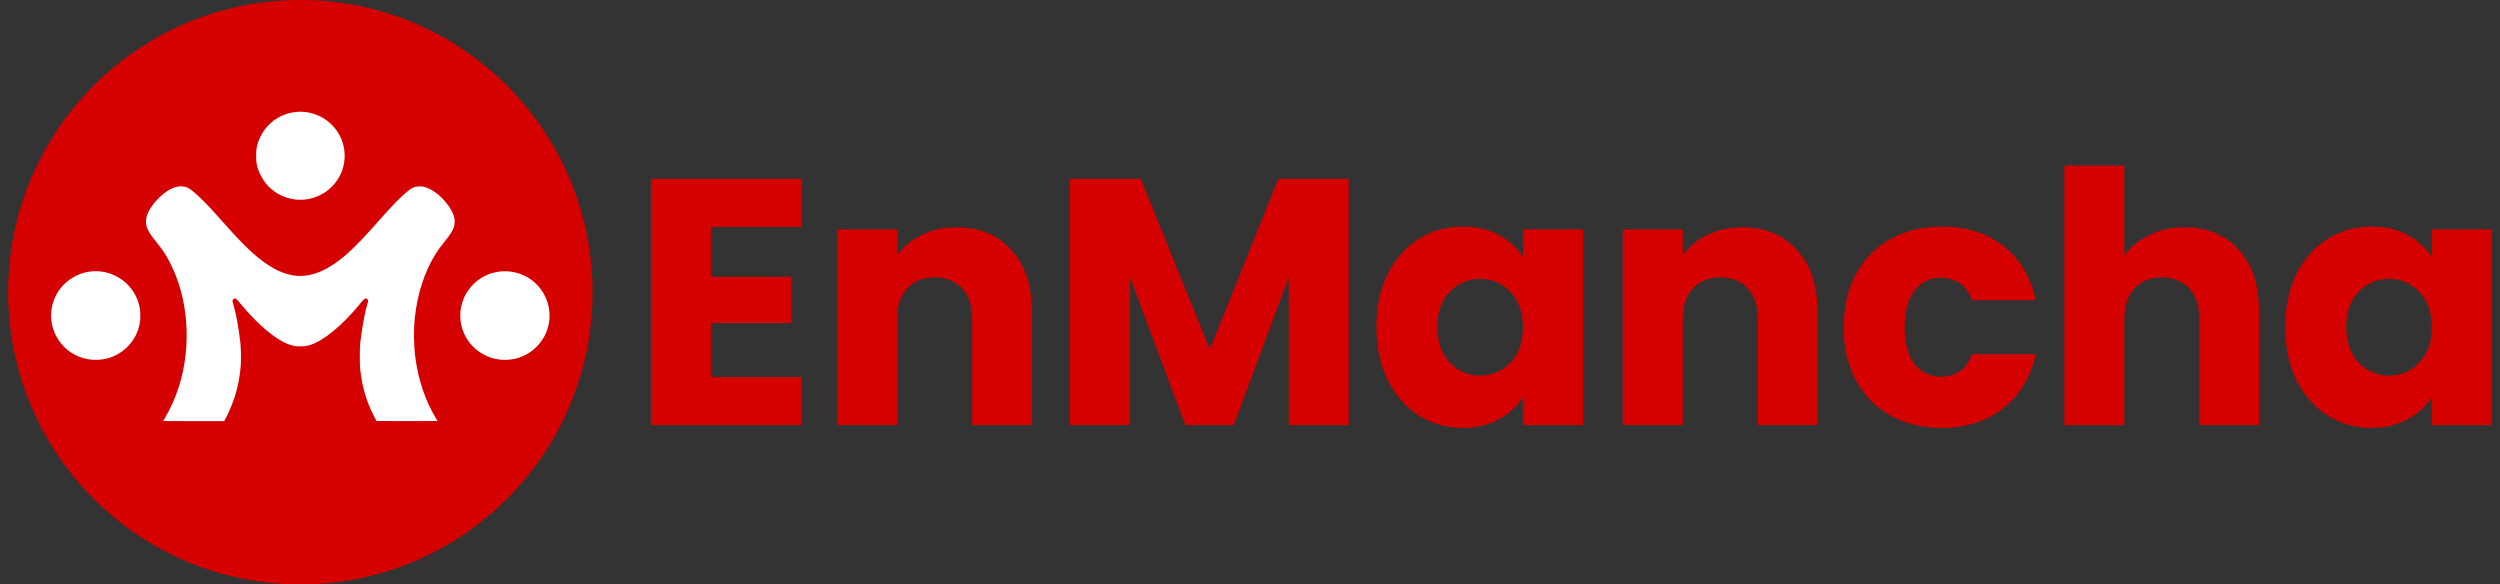 <svg xmlns="http://www.w3.org/2000/svg" width="154" height="36" viewBox="0 0 154 36" fill="none">
  <rect x="0" y="0" width="154" height="36" fill="#333333" stroke="none"/>
  <path d="M36.5 18C36.5 27.941 28.441 36 18.5 36C8.559 36 0.5 27.941 0.5 18C0.5 8.059 8.559 0 18.5 0C28.441 0 36.5 8.059 36.5 18Z" fill="#D50000"/>
  <path d="M18.236 6.896C17.305 6.983 16.477 7.549 16.063 8.381C15.933 8.642 15.867 8.828 15.815 9.08C15.785 9.228 15.78 9.303 15.78 9.595C15.78 9.888 15.785 9.963 15.815 10.111C15.867 10.363 15.933 10.549 16.063 10.81C16.427 11.542 17.097 12.061 17.908 12.242C18.513 12.376 19.125 12.304 19.69 12.033C20.409 11.69 20.936 11.058 21.14 10.296C21.441 9.166 20.989 7.983 20.004 7.331C19.745 7.158 19.368 7.004 19.059 6.941C18.764 6.882 18.523 6.868 18.236 6.896Z" fill="white"/>
  <path d="M10.949 11.494C10.569 11.567 10.178 11.804 9.78 12.203C9.383 12.598 9.119 13.005 9.027 13.366C8.984 13.53 8.984 13.762 9.027 13.927C9.094 14.185 9.231 14.411 9.621 14.899C10.046 15.428 10.192 15.646 10.456 16.152C11.604 18.359 11.821 21.261 11.027 23.8C10.825 24.446 10.503 25.172 10.188 25.7C10.125 25.803 10.069 25.899 10.061 25.913C10.046 25.94 10.141 25.941 11.928 25.941H13.81L13.901 25.773C14.121 25.366 14.373 24.747 14.511 24.279C14.687 23.68 14.787 23.113 14.833 22.476C14.857 22.147 14.842 21.442 14.808 21.128C14.703 20.188 14.537 19.28 14.359 18.691C14.323 18.57 14.317 18.523 14.328 18.493C14.35 18.436 14.419 18.387 14.482 18.387C14.549 18.387 14.557 18.395 14.888 18.792C15.917 20.027 16.981 20.917 17.781 21.211C18.035 21.305 18.209 21.336 18.487 21.337C18.758 21.337 18.91 21.315 19.15 21.236C19.957 20.971 21.086 20.037 22.133 18.769C22.421 18.42 22.454 18.387 22.525 18.387C22.569 18.387 22.596 18.398 22.63 18.433C22.685 18.489 22.688 18.54 22.642 18.683C22.478 19.205 22.305 20.147 22.186 21.168C22.158 21.404 22.158 22.49 22.186 22.741C22.277 23.561 22.448 24.262 22.733 24.983C22.837 25.243 23.166 25.922 23.196 25.933C23.207 25.938 24.058 25.94 25.085 25.938L26.954 25.933L26.864 25.785C26.207 24.704 25.763 23.398 25.586 22.024C25.485 21.241 25.474 20.336 25.556 19.555C25.706 18.118 26.154 16.74 26.827 15.649C26.954 15.444 27.096 15.251 27.396 14.875C27.755 14.427 27.882 14.224 27.962 13.972C28.006 13.833 28.02 13.607 27.994 13.46C27.937 13.145 27.732 12.771 27.41 12.399C27.023 11.952 26.598 11.65 26.18 11.525C26.066 11.491 26.008 11.483 25.86 11.482C25.499 11.48 25.324 11.575 24.776 12.072C24.44 12.379 24.083 12.757 23.247 13.699C21.952 15.156 21.284 15.794 20.526 16.297C19.701 16.844 18.904 17.074 18.165 16.978C17.197 16.852 16.231 16.271 15.067 15.114C14.714 14.763 14.398 14.424 13.788 13.738C13.034 12.886 12.918 12.763 12.495 12.343C11.934 11.787 11.677 11.586 11.427 11.513C11.306 11.477 11.082 11.469 10.949 11.494Z" fill="white"/>
  <path d="M5.591 16.722C4.664 16.827 3.829 17.411 3.425 18.241C2.778 19.565 3.297 21.154 4.603 21.85C5.298 22.22 6.153 22.272 6.895 21.987C7.715 21.672 8.352 20.96 8.561 20.124C8.63 19.851 8.642 19.747 8.642 19.439C8.642 19.127 8.628 19.018 8.561 18.753C8.222 17.445 6.945 16.57 5.591 16.722Z" fill="white"/>
  <path d="M30.872 16.716C30.43 16.768 30.16 16.847 29.815 17.026C29.365 17.258 28.965 17.646 28.701 18.104C28.546 18.373 28.411 18.78 28.37 19.108C28.342 19.328 28.358 19.752 28.402 19.968C28.54 20.652 28.932 21.255 29.508 21.666C29.677 21.787 30.032 21.966 30.234 22.032C30.968 22.273 31.784 22.195 32.452 21.82C32.917 21.56 33.323 21.135 33.563 20.66C34.184 19.433 33.778 17.926 32.622 17.16C32.267 16.927 31.817 16.768 31.379 16.721C31.24 16.707 30.973 16.704 30.872 16.716Z" fill="white"/>
  <path d="M43.794 13.98V17.047H48.74V19.898H43.794V23.225H49.388V26.184H40.1V11.021H49.388V13.98H43.794Z" fill="#D50000"/>
  <path d="M58.914 14.002C60.325 14.002 61.448 14.462 62.283 15.384C63.133 16.291 63.558 17.544 63.558 19.142V26.184H59.886V19.639C59.886 18.833 59.677 18.206 59.26 17.76C58.842 17.314 58.28 17.09 57.575 17.09C56.869 17.09 56.307 17.314 55.89 17.76C55.472 18.206 55.264 18.833 55.264 19.639V26.184H51.57V14.131H55.264V15.73C55.638 15.197 56.142 14.779 56.776 14.477C57.409 14.16 58.122 14.002 58.914 14.002Z" fill="#D50000"/>
  <path d="M83.081 11.021V26.184H79.387V17.09L75.996 26.184H73.015L69.602 17.069V26.184H65.909V11.021H70.272L74.527 21.518L78.739 11.021H83.081Z" fill="#D50000"/>
  <path d="M84.786 20.136C84.786 18.898 85.017 17.81 85.478 16.874C85.953 15.938 86.594 15.218 87.4 14.714C88.206 14.21 89.106 13.958 90.1 13.958C90.95 13.958 91.691 14.131 92.325 14.477C92.973 14.822 93.469 15.276 93.815 15.838V14.131H97.509V26.184H93.815V24.478C93.455 25.039 92.951 25.493 92.303 25.838C91.67 26.184 90.928 26.357 90.078 26.357C89.099 26.357 88.206 26.105 87.4 25.601C86.594 25.082 85.953 24.355 85.478 23.419C85.017 22.469 84.786 21.374 84.786 20.136ZM93.815 20.158C93.815 19.236 93.556 18.509 93.038 17.976C92.534 17.443 91.914 17.177 91.18 17.177C90.445 17.177 89.819 17.443 89.301 17.976C88.797 18.494 88.545 19.214 88.545 20.136C88.545 21.058 88.797 21.792 89.301 22.339C89.819 22.872 90.445 23.138 91.18 23.138C91.914 23.138 92.534 22.872 93.038 22.339C93.556 21.806 93.815 21.079 93.815 20.158Z" fill="#D50000"/>
  <path d="M107.309 14.002C108.72 14.002 109.843 14.462 110.679 15.384C111.528 16.291 111.953 17.544 111.953 19.142V26.184H108.281V19.639C108.281 18.833 108.072 18.206 107.655 17.76C107.237 17.314 106.675 17.09 105.97 17.09C105.264 17.09 104.703 17.314 104.285 17.76C103.867 18.206 103.659 18.833 103.659 19.639V26.184H99.965V14.131H103.659V15.73C104.033 15.197 104.537 14.779 105.171 14.477C105.804 14.16 106.517 14.002 107.309 14.002Z" fill="#D50000"/>
  <path d="M113.569 20.158C113.569 18.905 113.821 17.81 114.325 16.874C114.844 15.938 115.556 15.218 116.464 14.714C117.385 14.21 118.436 13.958 119.617 13.958C121.129 13.958 122.389 14.354 123.397 15.146C124.42 15.938 125.089 17.054 125.406 18.494H121.475C121.144 17.573 120.503 17.112 119.552 17.112C118.876 17.112 118.336 17.378 117.932 17.911C117.529 18.43 117.328 19.178 117.328 20.158C117.328 21.137 117.529 21.893 117.932 22.426C118.336 22.944 118.876 23.203 119.552 23.203C120.503 23.203 121.144 22.742 121.475 21.821H125.406C125.089 23.232 124.42 24.341 123.397 25.147C122.375 25.954 121.115 26.357 119.617 26.357C118.436 26.357 117.385 26.105 116.464 25.601C115.556 25.097 114.844 24.377 114.325 23.441C113.821 22.505 113.569 21.41 113.569 20.158Z" fill="#D50000"/>
  <path d="M134.575 14.002C135.957 14.002 137.066 14.462 137.901 15.384C138.736 16.291 139.154 17.544 139.154 19.142V26.184H135.482V19.639C135.482 18.833 135.273 18.206 134.855 17.76C134.438 17.314 133.876 17.09 133.171 17.09C132.465 17.09 131.903 17.314 131.486 17.76C131.068 18.206 130.859 18.833 130.859 19.639V26.184H127.166V10.2H130.859V15.751C131.234 15.218 131.745 14.794 132.393 14.477C133.041 14.16 133.768 14.002 134.575 14.002Z" fill="#D50000"/>
  <path d="M140.77 20.136C140.77 18.898 141 17.81 141.461 16.874C141.936 15.938 142.577 15.218 143.384 14.714C144.19 14.21 145.09 13.958 146.084 13.958C146.933 13.958 147.675 14.131 148.308 14.477C148.956 14.822 149.453 15.276 149.799 15.838V14.131H153.492V26.184H149.799V24.478C149.439 25.039 148.935 25.493 148.287 25.838C147.653 26.184 146.912 26.357 146.062 26.357C145.083 26.357 144.19 26.105 143.384 25.601C142.577 25.082 141.936 24.355 141.461 23.419C141 22.469 140.77 21.374 140.77 20.136ZM149.799 20.158C149.799 19.236 149.54 18.509 149.021 17.976C148.517 17.443 147.898 17.177 147.164 17.177C146.429 17.177 145.803 17.443 145.284 17.976C144.78 18.494 144.528 19.214 144.528 20.136C144.528 21.058 144.78 21.792 145.284 22.339C145.803 22.872 146.429 23.138 147.164 23.138C147.898 23.138 148.517 22.872 149.021 22.339C149.54 21.806 149.799 21.079 149.799 20.158Z" fill="#D50000"/>
</svg>